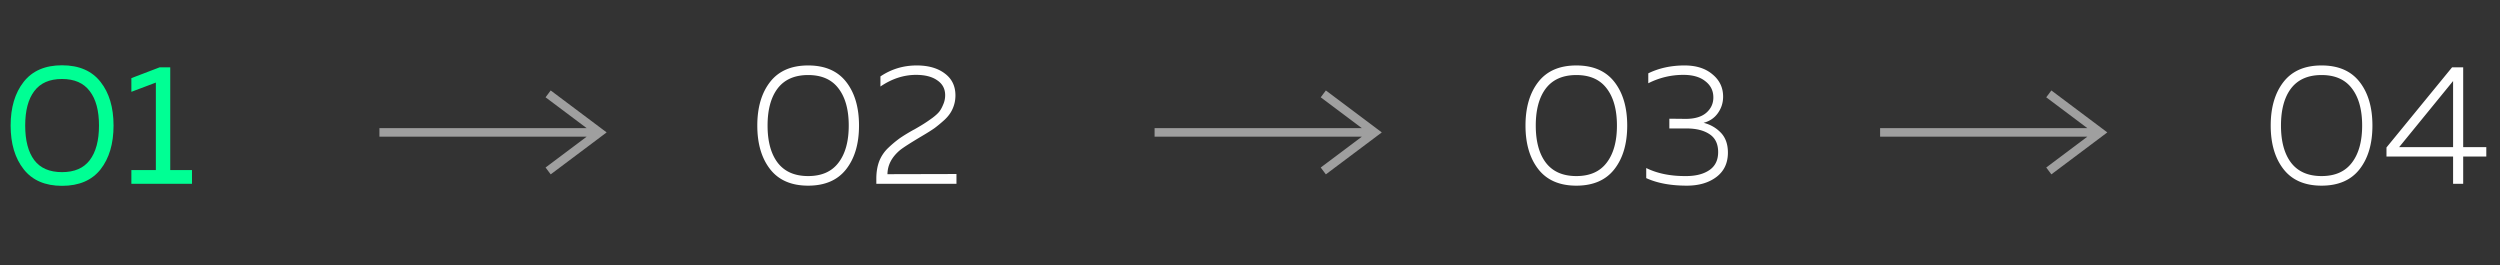 <svg width="292" height="31" fill="none" xmlns="http://www.w3.org/2000/svg"><rect width="100%" height="100%" fill="#333333" stroke="none"/><path d="M2.762 19.765c-1.014-1.293-1.52-2.993-1.52-5.1 0-2.107.506-3.807 1.52-5.1 1.013-1.293 2.506-1.94 4.48-1.94 1.986 0 3.486.647 4.5 1.94 1.013 1.28 1.52 2.98 1.52 5.1 0 2.12-.507 3.827-1.52 5.12-1.014 1.28-2.514 1.92-4.5 1.92-1.974 0-3.467-.647-4.48-1.94zm7.72-1.06c.72-.947 1.08-2.293 1.08-4.04 0-1.747-.36-3.087-1.08-4.02-.707-.947-1.787-1.42-3.24-1.42-1.454 0-2.534.473-3.24 1.42-.707.933-1.06 2.273-1.06 4.02 0 1.747.353 3.093 1.06 4.04.706.933 1.786 1.4 3.24 1.4 1.453 0 2.533-.467 3.24-1.4zm8.162-10.84h1.24v12h2.54v1.6h-7.08v-1.6h2.86V9.645l-2.86 1.08v-1.6l3.3-1.26z" fill="#00FF94"/><path d="M179.678 19.765c-1-1.28-1.5-2.98-1.5-5.1 0-2.12.5-3.82 1.5-5.1 1-1.28 2.48-1.92 4.44-1.92 1.96 0 3.44.64 4.44 1.92 1 1.28 1.5 2.98 1.5 5.1 0 2.12-.5 3.82-1.5 5.1-1 1.28-2.48 1.92-4.44 1.92-1.96 0-3.44-.64-4.44-1.92zm7.98-.76c.8-1.04 1.2-2.487 1.2-4.34 0-1.853-.4-3.3-1.2-4.34-.787-1.04-1.967-1.56-3.54-1.56s-2.76.52-3.56 1.56c-.787 1.04-1.18 2.487-1.18 4.34 0 1.853.393 3.3 1.18 4.34.8 1.04 1.987 1.56 3.56 1.56s2.753-.52 3.54-1.56zm13.602-7.72c0 .72-.207 1.367-.62 1.94-.4.56-.953.933-1.66 1.12.8.2 1.473.587 2.02 1.16.547.573.82 1.347.82 2.32 0 1.227-.453 2.18-1.36 2.86-.893.667-2.04 1-3.44 1-1.88 0-3.46-.293-4.74-.88v-1.18c1.293.64 2.84.953 4.64.94 1.147 0 2.06-.233 2.74-.7.68-.467 1.02-1.167 1.02-2.1 0-.96-.34-1.66-1.02-2.1-.667-.44-1.553-.66-2.66-.66h-2.02v-1.14l1.9.02c1.053 0 1.853-.233 2.4-.7.56-.48.84-1.08.84-1.8 0-.787-.313-1.42-.94-1.9-.613-.493-1.467-.74-2.56-.74-1.44 0-2.807.327-4.1.98v-1.16c1.253-.613 2.667-.92 4.24-.92 1.36 0 2.447.347 3.26 1.04.827.68 1.24 1.547 1.24 2.6zm-111.307 8.48c-1-1.28-1.5-2.98-1.5-5.1 0-2.12.5-3.82 1.5-5.1 1-1.28 2.48-1.92 4.44-1.92 1.96 0 3.44.64 4.44 1.92 1 1.28 1.5 2.98 1.5 5.1 0 2.12-.5 3.82-1.5 5.1-1 1.28-2.48 1.92-4.44 1.92-1.96 0-3.44-.64-4.44-1.92zm7.98-.76c.8-1.04 1.2-2.487 1.2-4.34 0-1.853-.4-3.3-1.2-4.34-.787-1.04-1.967-1.56-3.54-1.56-1.574 0-2.76.52-3.56 1.56-.787 1.04-1.18 2.487-1.18 4.34 0 1.853.393 3.3 1.18 4.34.8 1.04 1.986 1.56 3.56 1.56 1.573 0 2.753-.52 3.54-1.56zm4.902-10.08c1.266-.853 2.68-1.28 4.24-1.28 1.36 0 2.453.313 3.28.94.826.613 1.24 1.467 1.24 2.56 0 .547-.107 1.06-.32 1.54-.2.467-.514.9-.94 1.3-.427.387-.82.713-1.18.98-.36.253-.847.56-1.46.92-1.32.787-2.174 1.333-2.56 1.64-.974.813-1.467 1.753-1.48 2.82l8.06-.02v1.14h-9.36v-.6c0-.76.113-1.44.34-2.04.24-.6.593-1.12 1.06-1.56a12.6 12.6 0 011.34-1.12c.426-.293.96-.62 1.6-.98a.223.223 0 00.08-.04l.08-.04a.932.932 0 01.1-.06c.506-.293.86-.507 1.06-.64.213-.133.513-.34.9-.62.386-.293.66-.547.82-.76.16-.213.306-.487.44-.82.146-.333.22-.687.22-1.06 0-.747-.307-1.327-.92-1.74-.6-.427-1.427-.64-2.48-.64-1.44 0-2.827.453-4.16 1.36v-1.18zm163.884 10.84c-1-1.28-1.5-2.98-1.5-5.1 0-2.12.5-3.82 1.5-5.1 1-1.28 2.48-1.92 4.44-1.92 1.96 0 3.44.64 4.44 1.92 1 1.28 1.5 2.98 1.5 5.1 0 2.12-.5 3.82-1.5 5.1-1 1.28-2.48 1.92-4.44 1.92-1.96 0-3.44-.64-4.44-1.92zm7.98-.76c.8-1.04 1.2-2.487 1.2-4.34 0-1.853-.4-3.3-1.2-4.34-.787-1.04-1.967-1.56-3.54-1.56s-2.76.52-3.56 1.56c-.787 1.04-1.18 2.487-1.18 4.34 0 1.853.393 3.3 1.18 4.34.8 1.04 1.987 1.56 3.56 1.56s2.753-.52 3.54-1.56zm11.702-11.14h1.3v9.32h2.7v1.1h-2.7v3.18h-1.18v-3.18h-7.78v-1.06l7.66-9.36zm.12 9.32v-7.72l-6.3 7.72h6.3z" fill="#fff"/><path d="M44.317 15.465h25.705m-6 4.5l6-4.5-6-4.5m70.833 4.5h25.706m-6 4.5l6-4.5-6-4.5m65.035 4.5h25.705m-6 4.5l6-4.5-6-4.5" stroke="#9F9F9F"/></svg>